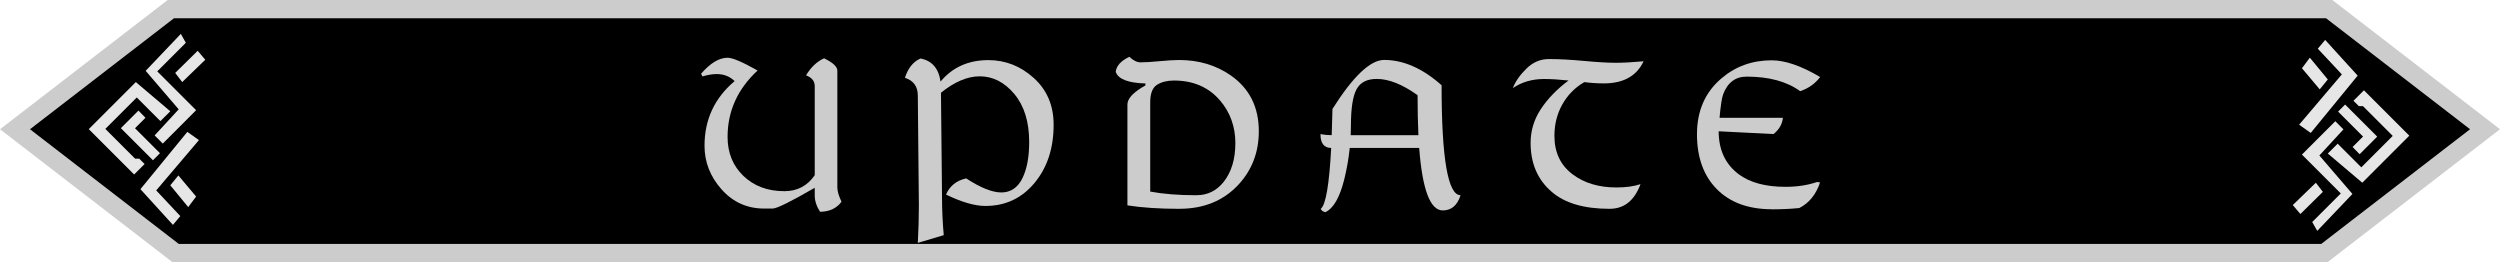 <?xml version="1.0" encoding="UTF-8"?>
<svg id="_Слой_2" data-name="Слой_2" xmlns="http://www.w3.org/2000/svg" viewBox="0 0 683.26 71.67">
  <defs>
    <style>
      .cls-1 {
        stroke: #ccc;
        stroke-miterlimit: 10;
        stroke-width: 5px;
      }

      .cls-2 {
        fill: #ccc;
      }

      .cls-3 {
        fill: #e6e6e6;
      }
    </style>
  </defs>
  <g id="_Слой_6" data-name="Слой_6">
    <polygon class="cls-1" points="679.17 35.32 638.66 66.54 635.26 69.17 48 69.17 45.48 67.22 4.1 35.32 46.68 2.5 636.58 2.5 638.66 4.1 679.17 35.32"/>
    <g>
      <polygon class="cls-3" points="37.12 22.43 24.26 35.29 36.66 47.69 39.52 44.83 38.05 43.36 36.92 43.36 28.79 35.23 37.38 26.64 43.84 33.1 46.54 30.41 37.12 22.43"/>
      <polygon class="cls-3" points="37.84 30.22 33.03 35.03 41.8 43.8 43.72 41.87 36.9 35.05 39.76 32.19 37.84 30.22"/>
      <polygon class="cls-3" points="42.26 37.01 44.49 39.24 53.6 30.12 42.98 19.5 50.79 11.69 49.42 9.26 39.81 19.36 48.84 29.88 42.26 37.01"/>
      <polygon class="cls-3" points="47.88 19.93 49.8 22.43 56.1 16.33 54.03 13.88 47.88 19.93"/>
      <polygon class="cls-3" points="51.2 36.04 38.38 51.7 47.26 61.46 49.28 59.06 42.69 52.04 54.37 38.29 51.2 36.04"/>
      <polygon class="cls-3" points="48.75 47.95 46.54 50.64 51.44 56.6 53.6 53.72 48.75 47.95"/>
    </g>
    <g>
      <polygon class="cls-3" points="645.62 49.94 658.47 37.08 646.07 24.68 643.21 27.54 644.68 29.01 645.81 29.01 653.94 37.14 645.35 45.73 638.89 39.27 636.2 41.96 645.62 49.94"/>
      <polygon class="cls-3" points="644.9 42.15 649.7 37.34 640.93 28.57 639.01 30.5 645.83 37.32 642.97 40.18 644.9 42.15"/>
      <polygon class="cls-3" points="640.47 35.36 638.25 33.13 629.13 42.25 639.75 52.87 631.94 60.68 633.31 63.1 642.93 53.01 633.89 42.49 640.47 35.36"/>
      <polygon class="cls-3" points="634.85 52.44 632.93 49.94 626.63 56.04 628.7 58.49 634.85 52.44"/>
      <polygon class="cls-3" points="631.53 36.33 644.36 20.67 635.48 10.91 633.46 13.31 640.04 20.33 628.36 34.08 631.53 36.33"/>
      <polygon class="cls-3" points="633.99 24.42 636.2 21.72 631.29 15.76 629.13 18.65 633.99 24.42"/>
    </g>
  </g>
  <g id="Text">
    <g>
      <path class="cls-2" d="M222.67,47.9v-24.38c0-1.35-.79-2.32-2.37-2.93,1.31-2.21,2.95-3.76,4.92-4.66,2.42,1.17,3.63,2.3,3.63,3.37v31.9c0,1.05.38,2.36,1.14,3.93-1.35,1.82-3.3,2.73-5.86,2.75-.98-1.5-1.46-3-1.46-4.48v-2.08c-6.54,3.79-10.38,5.68-11.51,5.68h-2.29c-4.67,0-8.55-1.75-11.66-5.24-3.11-3.5-4.66-7.47-4.66-11.92,0-7.17,2.74-13.06,8.23-17.67-1.31-1.29-2.95-1.93-4.92-1.93-1.15,0-2.44.22-3.87.64l-.38-.73c2.52-2.91,4.93-4.37,7.24-4.37,1.35,0,4.08,1.16,8.2,3.49-5.47,5.06-8.2,11.11-8.2,18.16,0,4.34,1.45,7.89,4.34,10.66,2.89,2.77,6.62,4.16,11.19,4.16,3.52,0,6.28-1.45,8.29-4.37Z"/>
      <path class="cls-2" d="M281.28,38.82c0-5.51-1.35-9.88-4.04-13.11-2.7-3.23-5.86-4.85-9.49-4.85-3.34,0-6.87,1.49-10.58,4.48l.29,28.65c0,3.42.16,6.85.47,10.28l-7.09,2.11c.19-3.4.29-6.8.29-10.2l-.29-30.06c0-2.48-1.17-4.1-3.52-4.86.86-2.66,2.27-4.41,4.25-5.27,3.14.59,4.97,2.69,5.48,6.3,3.26-3.91,7.62-5.86,13.07-5.86,4.67,0,8.81,1.63,12.42,4.89,3.61,3.26,5.42,7.52,5.42,12.77,0,6.43-1.74,11.73-5.23,15.92s-7.96,6.28-13.43,6.28c-2.89,0-6.47-1.04-10.75-3.11,1.02-2.36,2.85-3.84,5.51-4.42,3.93,2.56,7.13,3.84,9.61,3.84s4.44-1.26,5.71-3.79c1.27-2.53,1.9-5.86,1.9-10Z"/>
      <path class="cls-2" d="M322.34,57.07c-5.41,0-10.15-.31-14.21-.94v-27.6c0-1.62,1.64-3.35,4.92-5.19v-.53c-4.77-.14-7.47-1.2-8.12-3.19.18-1.62,1.42-2.99,3.72-4.1,1.09,1.02,2.11,1.52,3.05,1.52,1.25,0,2.99-.11,5.21-.32,2.23-.21,4.01-.32,5.36-.32,5.37,0,10.08,1.41,14.12,4.22,5.1,3.56,7.65,8.64,7.65,15.26,0,5.7-1.86,10.57-5.57,14.59-4.08,4.39-9.46,6.59-16.14,6.59ZM327.03,53.35c2.97,0,5.42-1.19,7.35-3.57,2.17-2.71,3.25-6.28,3.25-10.69s-1.4-8.39-4.19-11.63c-3.11-3.63-7.31-5.45-12.6-5.45-1.86,0-3.4.39-4.63,1.17-1.23.78-1.85,2.37-1.85,4.78v24.4c3.52.66,7.73,1,12.66,1Z"/>
      <path class="cls-2" d="M363.96,36.95c.08-2.21.15-4.6.21-7.18,5.64-8.93,10.35-13.39,14.12-13.39,5.27,0,10.51,2.3,15.7,6.91,0,20.04,1.73,30.06,5.19,30.06-.88,2.77-2.5,4.16-4.86,4.16-3.44,0-5.59-5.69-6.45-17.08h-18.98c-.29,2.89-.8,5.78-1.52,8.67-1.23,4.9-2.94,7.86-5.13,8.88-.57-.08-1-.37-1.29-.88,1.39-1.09,2.34-6.65,2.87-16.67-1.95,0-2.93-1.26-2.93-3.78,1.02.2,2.04.29,3.08.29ZM387.66,36.95c-.16-3.28-.23-6.92-.23-10.93-4.14-2.97-7.86-4.45-11.16-4.45-2.66,0-4.5.94-5.52,2.83-1.03,1.89-1.54,5.23-1.54,10.03,0,.84-.02,1.68-.06,2.52h18.52Z"/>
      <path class="cls-2" d="M439.94,57.07c-7.09,0-12.41-1.58-15.97-4.75-3.77-3.28-5.65-7.71-5.65-13.27,0-3.32.93-6.4,2.8-9.24s4.39-5.44,7.57-7.81c-2.58-.27-4.8-.41-6.68-.41-3.26,0-6.11.83-8.55,2.49.72-1.84,1.97-3.62,3.74-5.35s3.8-2.59,6.11-2.59c2.75,0,5.95.17,9.59.51,3.64.34,6.59.51,8.83.51,1.88,0,4.37-.14,7.47-.41-1.89,4.02-5.51,6.04-10.84,6.04-1.86,0-3.64-.12-5.36-.35-2.58,1.5-4.58,3.54-6.02,6.12s-2.15,5.43-2.15,8.55c0,4.57,1.68,8.1,5.04,10.58,3.16,2.36,7.12,3.54,11.87,3.54,2.66,0,4.86-.3,6.62-.91-1.66,4.49-4.46,6.74-8.41,6.74Z"/>
      <path class="cls-2" d="M484.29,57.19c-6.43,0-11.45-1.83-15.07-5.49s-5.43-8.68-5.43-15.04,2.24-11.49,6.71-15.26c3.85-3.28,8.42-4.92,13.71-4.92,3.67,0,8.09,1.52,13.24,4.57-1.35,1.8-3.16,3.09-5.45,3.87-3.67-2.66-8.54-3.98-14.62-3.98-3.09,0-5.23,1.62-6.45,4.86-.37,1.07-.69,3.2-.97,6.39h17.31c-.16,1.72-1.01,3.2-2.55,4.45l-15-.76c0,5.08,1.82,8.98,5.45,11.72,3.07,2.3,7.34,3.46,12.83,3.46,3.18,0,6.05-.44,8.61-1.32l.82.12c-1.11,3.32-3.01,5.65-5.68,7-2.38.23-4.87.35-7.47.35Z"/>
    </g>
  </g>
</svg>